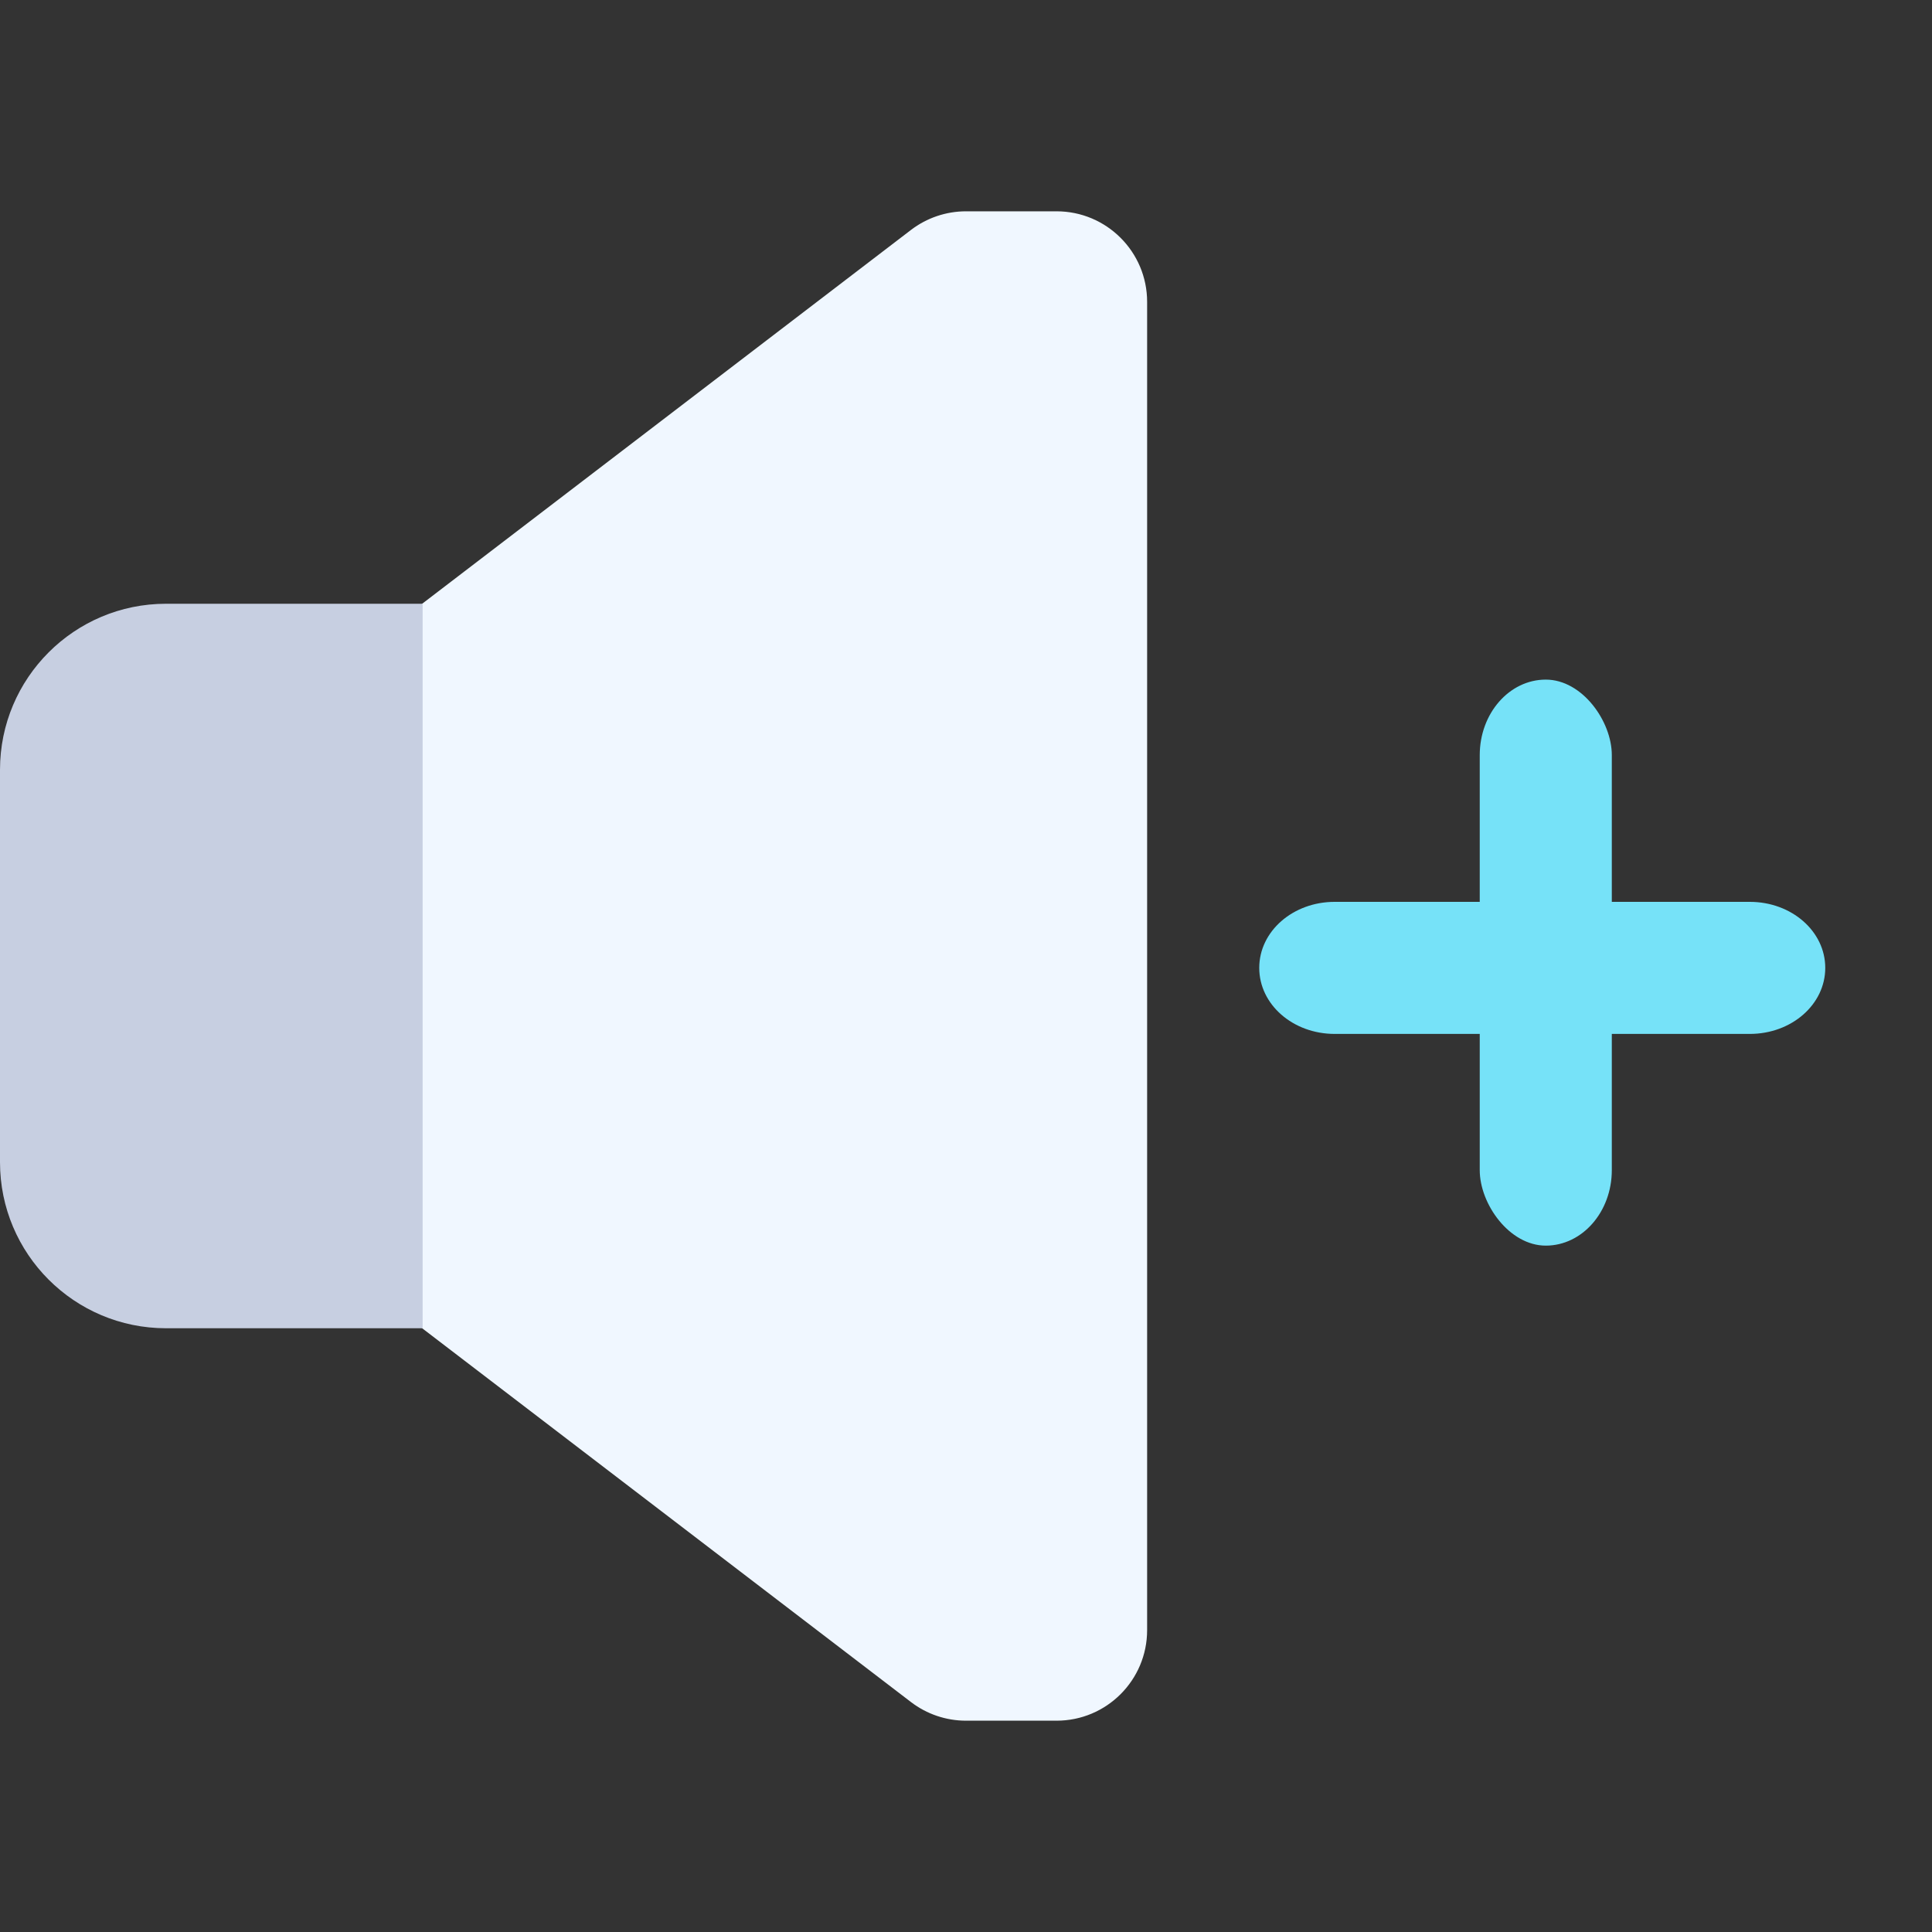 <?xml version="1.0" encoding="UTF-8" standalone="no"?>
<svg
   xmlns:dc="http://purl.org/dc/elements/1.1/"
   xmlns:cc="http://creativecommons.org/ns#"
   xmlns:rdf="http://www.w3.org/1999/02/22-rdf-syntax-ns#"
   xmlns:svg="http://www.w3.org/2000/svg"
   xmlns="http://www.w3.org/2000/svg"
   xmlns:sodipodi="http://sodipodi.sourceforge.net/DTD/sodipodi-0.dtd"
   xmlns:inkscape="http://www.inkscape.org/namespaces/inkscape"
   version="1.1"
   width="512"
   viewBox="0 0 512 512"
   height="512"
   enable-background="new 0 0 512 512"
   id="Layer"
   sodipodi:docname="volume_up.svg"
   inkscape:version="0.92.4 (fd57863, 2020-04-02)">
  <rect x="0" y="0" width="512" height="512" fill="#333333" stroke="none"/>
  <sodipodi:namedview
     pagecolor="#ffffff"
     bordercolor="#666666"
     borderopacity="1"
     objecttolerance="10"
     gridtolerance="10"
     guidetolerance="10"
     inkscape:pageopacity="0"
     inkscape:pageshadow="2"
     inkscape:window-width="1868"
     inkscape:window-height="1025"
     id="namedview9"
     showgrid="false"
     inkscape:zoom="0.4609375"
     inkscape:cx="278.77966"
     inkscape:cy="256"
     inkscape:window-x="52"
     inkscape:window-y="27"
     inkscape:window-maximized="1"
     inkscape:current-layer="Layer" />
  <defs
     id="defs13" />
  <path
     id="path2"
     fill="#f0eaea"
     d="m280 456h-24c-5.27 0-10.393-1.734-14.579-4.936l-136-104c-5.938-4.541-9.421-11.588-9.421-19.064v-144c0-7.476 3.483-14.523 9.421-19.064l136-104c4.186-3.202 9.309-4.936 14.579-4.936h24c13.255 0 24 10.745 24 24v352c0 13.255-10.745 24-24 24z"
     style="fill:#f0f7ff;fill-opacity:1" />
  <path
     id="path8"
     fill="#dccfcf"
     d="m112 352h-68c-24.301 0-44-19.699-44-44v-104c0-24.301 19.699-44 44-44h68z"
     style="fill:#c7cfe1;fill-opacity:1" />
  <rect
     rx="20"
     ry="20"
     y="180.104"
     x="392.147"
     height="150"
     width="35"
     id="rect827"
     style="fill:#76e2f8;fill-opacity:1;fill-rule:evenodd;stroke:none;stroke-width:0.712;stroke-opacity:1;paint-order:markers fill stroke" />
  <path
     id="rect827-3"
     d="m -256.5,333.713 c 9.695,0 17.5,8.92 17.5,20 v 110 c 0,11.08 -7.805,20 -17.5,20 -9.695,0 -17.5,-8.92 -17.5,-20 v -110 c 0,-11.08 7.805,-20 17.5,-20 z"
     style="fill:#76e2f8;fill-opacity:1;fill-rule:evenodd;stroke:none;stroke-width:0.712;stroke-opacity:1;paint-order:markers fill stroke"
     transform="rotate(-90)" />
</svg>
